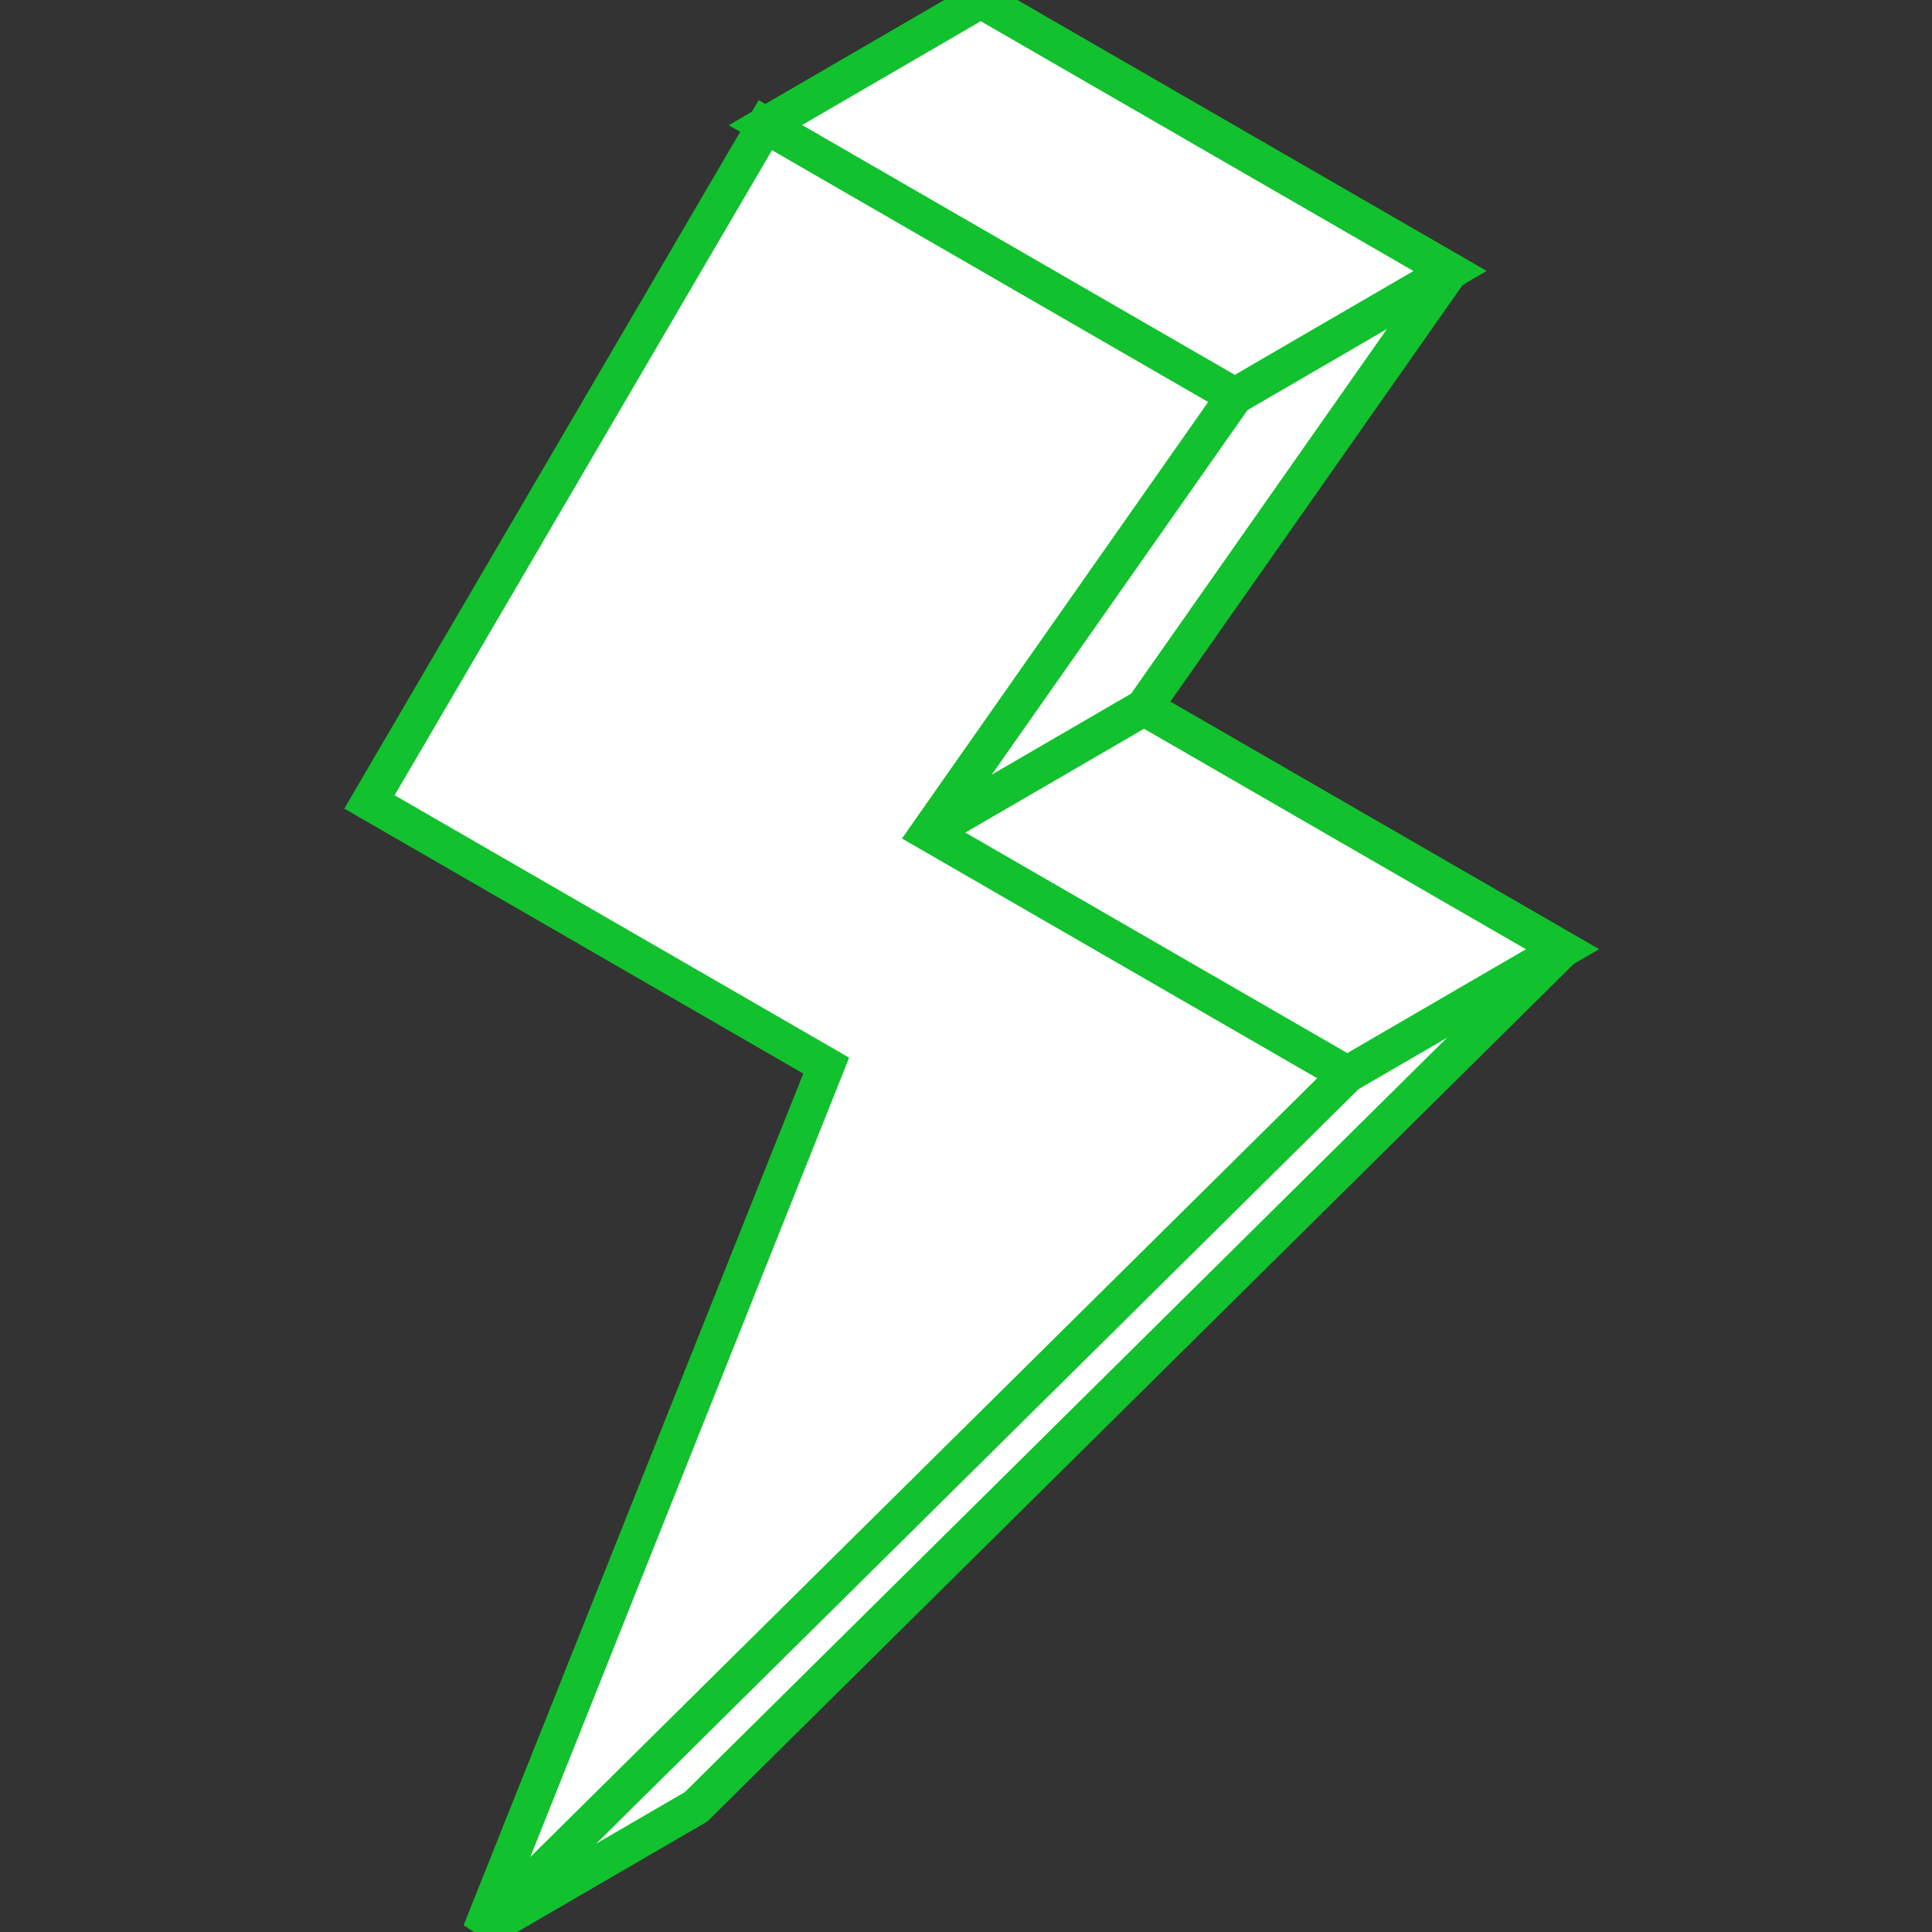 <!DOCTYPE svg PUBLIC "-//W3C//DTD SVG 1.1//EN" "http://www.w3.org/Graphics/SVG/1.1/DTD/svg11.dtd">
<!-- Uploaded to: SVG Repo, www.svgrepo.com, Transformed by: SVG Repo Mixer Tools -->
<svg height="213px" width="213px" version="1.1" id="Layer_1" xmlns="http://www.w3.org/2000/svg" xmlns:xlink="http://www.w3.org/1999/xlink" viewBox="0 0 512.00 512.00" xml:space="preserve" fill="#11C12D" stroke="#11C12D" stroke-width="9.728">
<rect x="0" y="0" width="512.00" height="512.00" fill="#333333" stroke="none"/>
<g id="SVGRepo_bgCarrier" stroke-width="0"/>
<g id="SVGRepo_tracerCarrier" stroke-linecap="round" stroke-linejoin="round" stroke="#CCCCCC" stroke-width="1.024"/>
<g id="SVGRepo_iconCarrier"> <g> <polygon style="fill:#ffffff;" points="357.016,284.718 414.093,251.548 184.458,478.831 127.381,512 "/> <polygon style="fill:#ffffff;" points="246.056,220.655 303.133,187.485 414.093,251.548 357.016,284.718 "/> <polygon style="fill:#ffffff;" points="327.203,104.979 384.28,71.81 303.133,187.485 246.056,220.655 "/> <polygon style="fill:#ffffff;" points="202.824,33.17 259.902,0 384.28,71.81 327.203,104.979 "/> <polygon style="fill:#ffffff;" points="357.016,284.718 127.381,512 218.95,282.398 97.907,212.514 202.824,33.17 327.203,104.979 246.056,220.655 "/> </g> </g>
</svg>